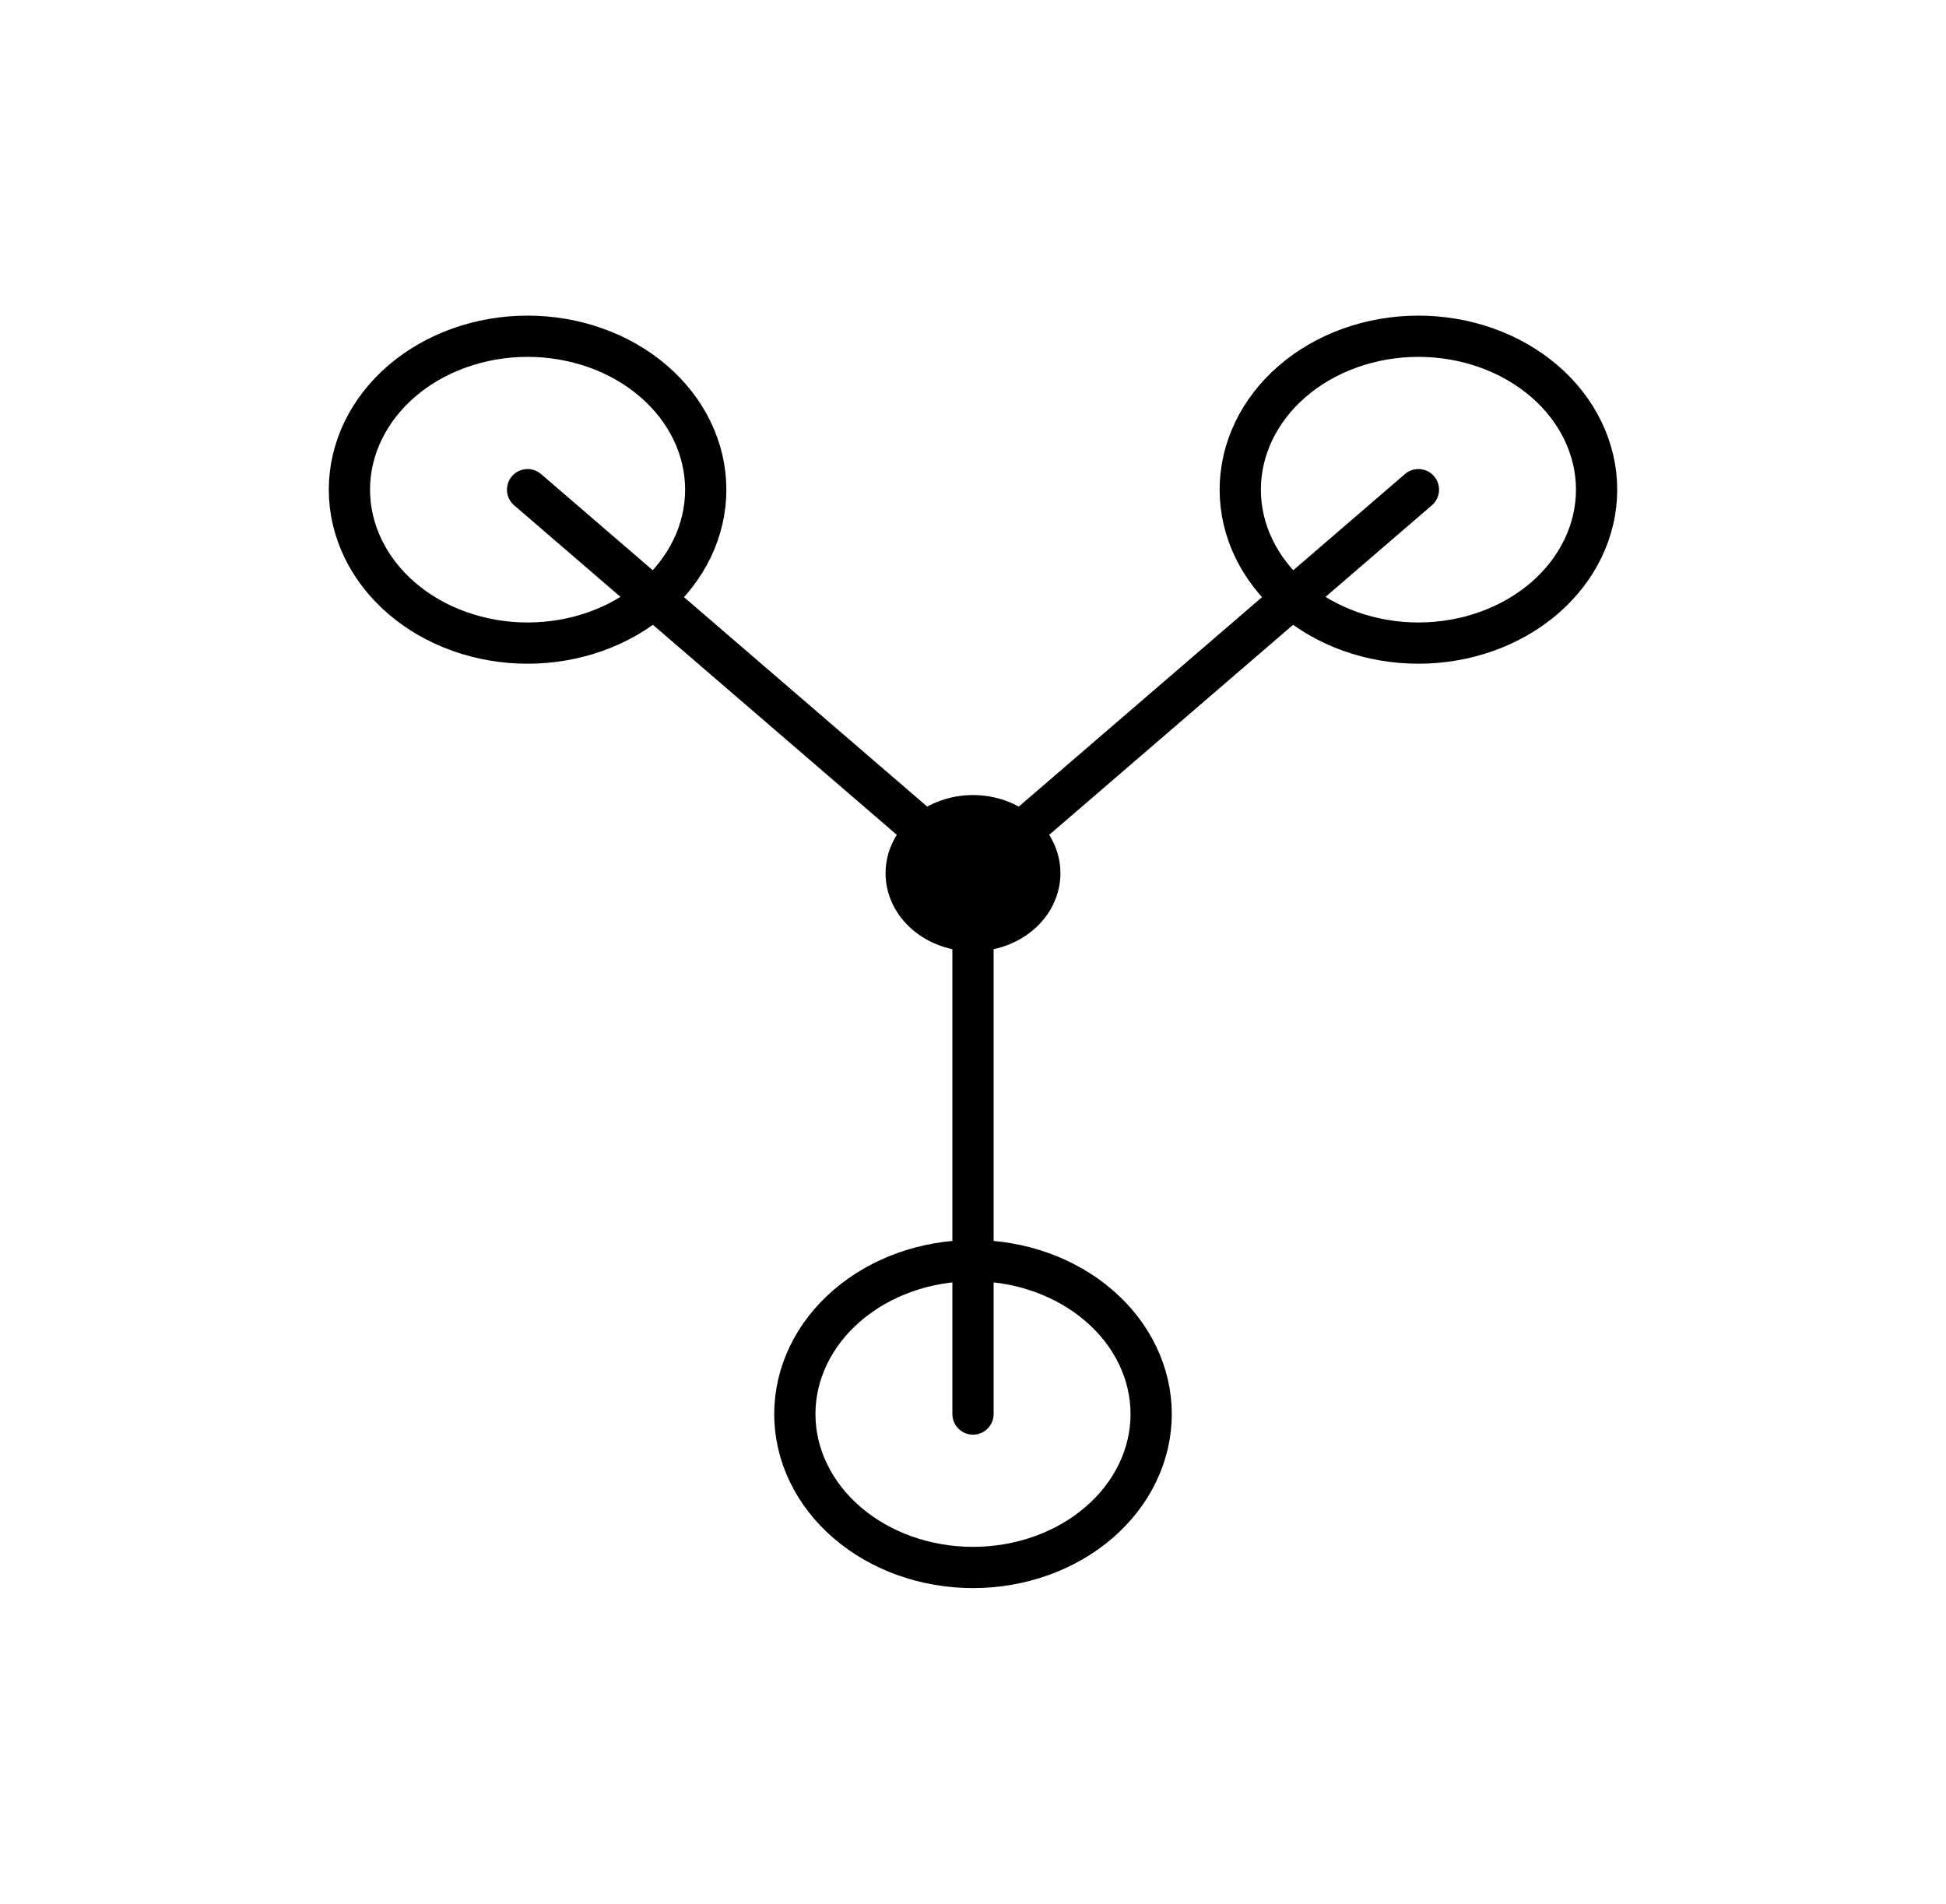 <?xml version="1.0" encoding="utf-8" standalone="no"?>
<!DOCTYPE svg PUBLIC "-//W3C//DTD SVG 1.1//EN"
  "http://www.w3.org/Graphics/SVG/1.1/DTD/svg11.dtd">
<!-- Created with matplotlib (https://matplotlib.org/) -->
<svg height="69.237pt" version="1.1" viewBox="0 0 70.776 69.237" width="70.776pt" xmlns="http://www.w3.org/2000/svg" xmlns:xlink="http://www.w3.org/1999/xlink">
 <defs>
  <style type="text/css">
*{stroke-linecap:butt;stroke-linejoin:round;}
  </style>
 </defs>
 <g id="figure_1">
  <g id="patch_1">
   <path d="M 0 69.237 
L 70.776 69.237 
L 70.776 0 
L 0 0 
z
" style="fill:none;"/>
  </g>
  <g id="axes_1">
   <g id="line2d_1">
    <path clip-path="url(#p30ecb7d9f5)" d="M 35.388 31.759 
" style="fill:none;stroke:#000000;stroke-linecap:round;stroke-width:1.5;"/>
   </g>
   <g id="line2d_2">
    <path clip-path="url(#p30ecb7d9f5)" d="M 35.388 31.759 
L 35.388 51.428 
" style="fill:none;stroke:#000000;stroke-linecap:round;stroke-width:1.5;"/>
   </g>
   <g id="line2d_3">
    <path clip-path="url(#p30ecb7d9f5)" d="M 35.388 31.759 
L 51.588 17.809 
" style="fill:none;stroke:#000000;stroke-linecap:round;stroke-width:1.5;"/>
   </g>
   <g id="line2d_4">
    <path clip-path="url(#p30ecb7d9f5)" d="M 35.388 31.759 
L 19.188 17.809 
" style="fill:none;stroke:#000000;stroke-linecap:round;stroke-width:1.5;"/>
   </g>
   <g id="patch_2">
    <path clip-path="url(#p30ecb7d9f5)" d="M 35.388 57.008 
C 37.107 57.008 38.755 56.421 39.97 55.374 
C 41.185 54.328 41.868 52.908 41.868 51.428 
C 41.868 49.949 41.185 48.529 39.97 47.483 
C 38.755 46.436 37.107 45.848 35.388 45.848 
C 33.669 45.848 32.021 46.436 30.806 47.483 
C 29.591 48.529 28.908 49.949 28.908 51.428 
C 28.908 52.908 29.591 54.328 30.806 55.374 
C 32.021 56.421 33.669 57.008 35.388 57.008 
z
" style="fill:none;stroke:#000000;stroke-linejoin:miter;stroke-width:1.5;"/>
   </g>
   <g id="patch_3">
    <path clip-path="url(#p30ecb7d9f5)" d="M 51.588 23.389 
C 53.307 23.389 54.955 22.801 56.17 21.755 
C 57.385 20.708 58.068 19.289 58.068 17.809 
C 58.068 16.329 57.385 14.91 56.17 13.863 
C 54.955 12.817 53.307 12.229 51.588 12.229 
C 49.869 12.229 48.221 12.817 47.006 13.863 
C 45.791 14.91 45.108 16.329 45.108 17.809 
C 45.108 19.289 45.791 20.708 47.006 21.755 
C 48.221 22.801 49.869 23.389 51.588 23.389 
z
" style="fill:none;stroke:#000000;stroke-linejoin:miter;stroke-width:1.5;"/>
   </g>
   <g id="patch_4">
    <path clip-path="url(#p30ecb7d9f5)" d="M 19.188 23.389 
C 20.907 23.389 22.555 22.801 23.77 21.755 
C 24.985 20.708 25.668 19.289 25.668 17.809 
C 25.668 16.329 24.985 14.91 23.77 13.863 
C 22.555 12.817 20.907 12.229 19.188 12.229 
C 17.469 12.229 15.821 12.817 14.606 13.863 
C 13.391 14.91 12.708 16.329 12.708 17.809 
C 12.708 19.289 13.391 20.708 14.606 21.755 
C 15.821 22.801 17.469 23.389 19.188 23.389 
z
" style="fill:none;stroke:#000000;stroke-linejoin:miter;stroke-width:1.5;"/>
   </g>
   <g id="patch_5">
    <path clip-path="url(#p30ecb7d9f5)" d="M 35.388 33.851 
C 36.032 33.851 36.651 33.631 37.106 33.239 
C 37.562 32.846 37.818 32.314 37.818 31.759 
C 37.818 31.204 37.562 30.672 37.106 30.279 
C 36.651 29.887 36.032 29.666 35.388 29.666 
C 34.744 29.666 34.125 29.887 33.67 30.279 
C 33.214 30.672 32.958 31.204 32.958 31.759 
C 32.958 32.314 33.214 32.846 33.67 33.239 
C 34.125 33.631 34.744 33.851 35.388 33.851 
z
" style="stroke:#000000;stroke-linejoin:miter;stroke-width:1.5;"/>
   </g>
  </g>
 </g>
 <defs>
  <clipPath id="p30ecb7d9f5">
   <rect height="54.837" width="56.376" x="7.2" y="7.2"/>
  </clipPath>
 </defs>
</svg>
